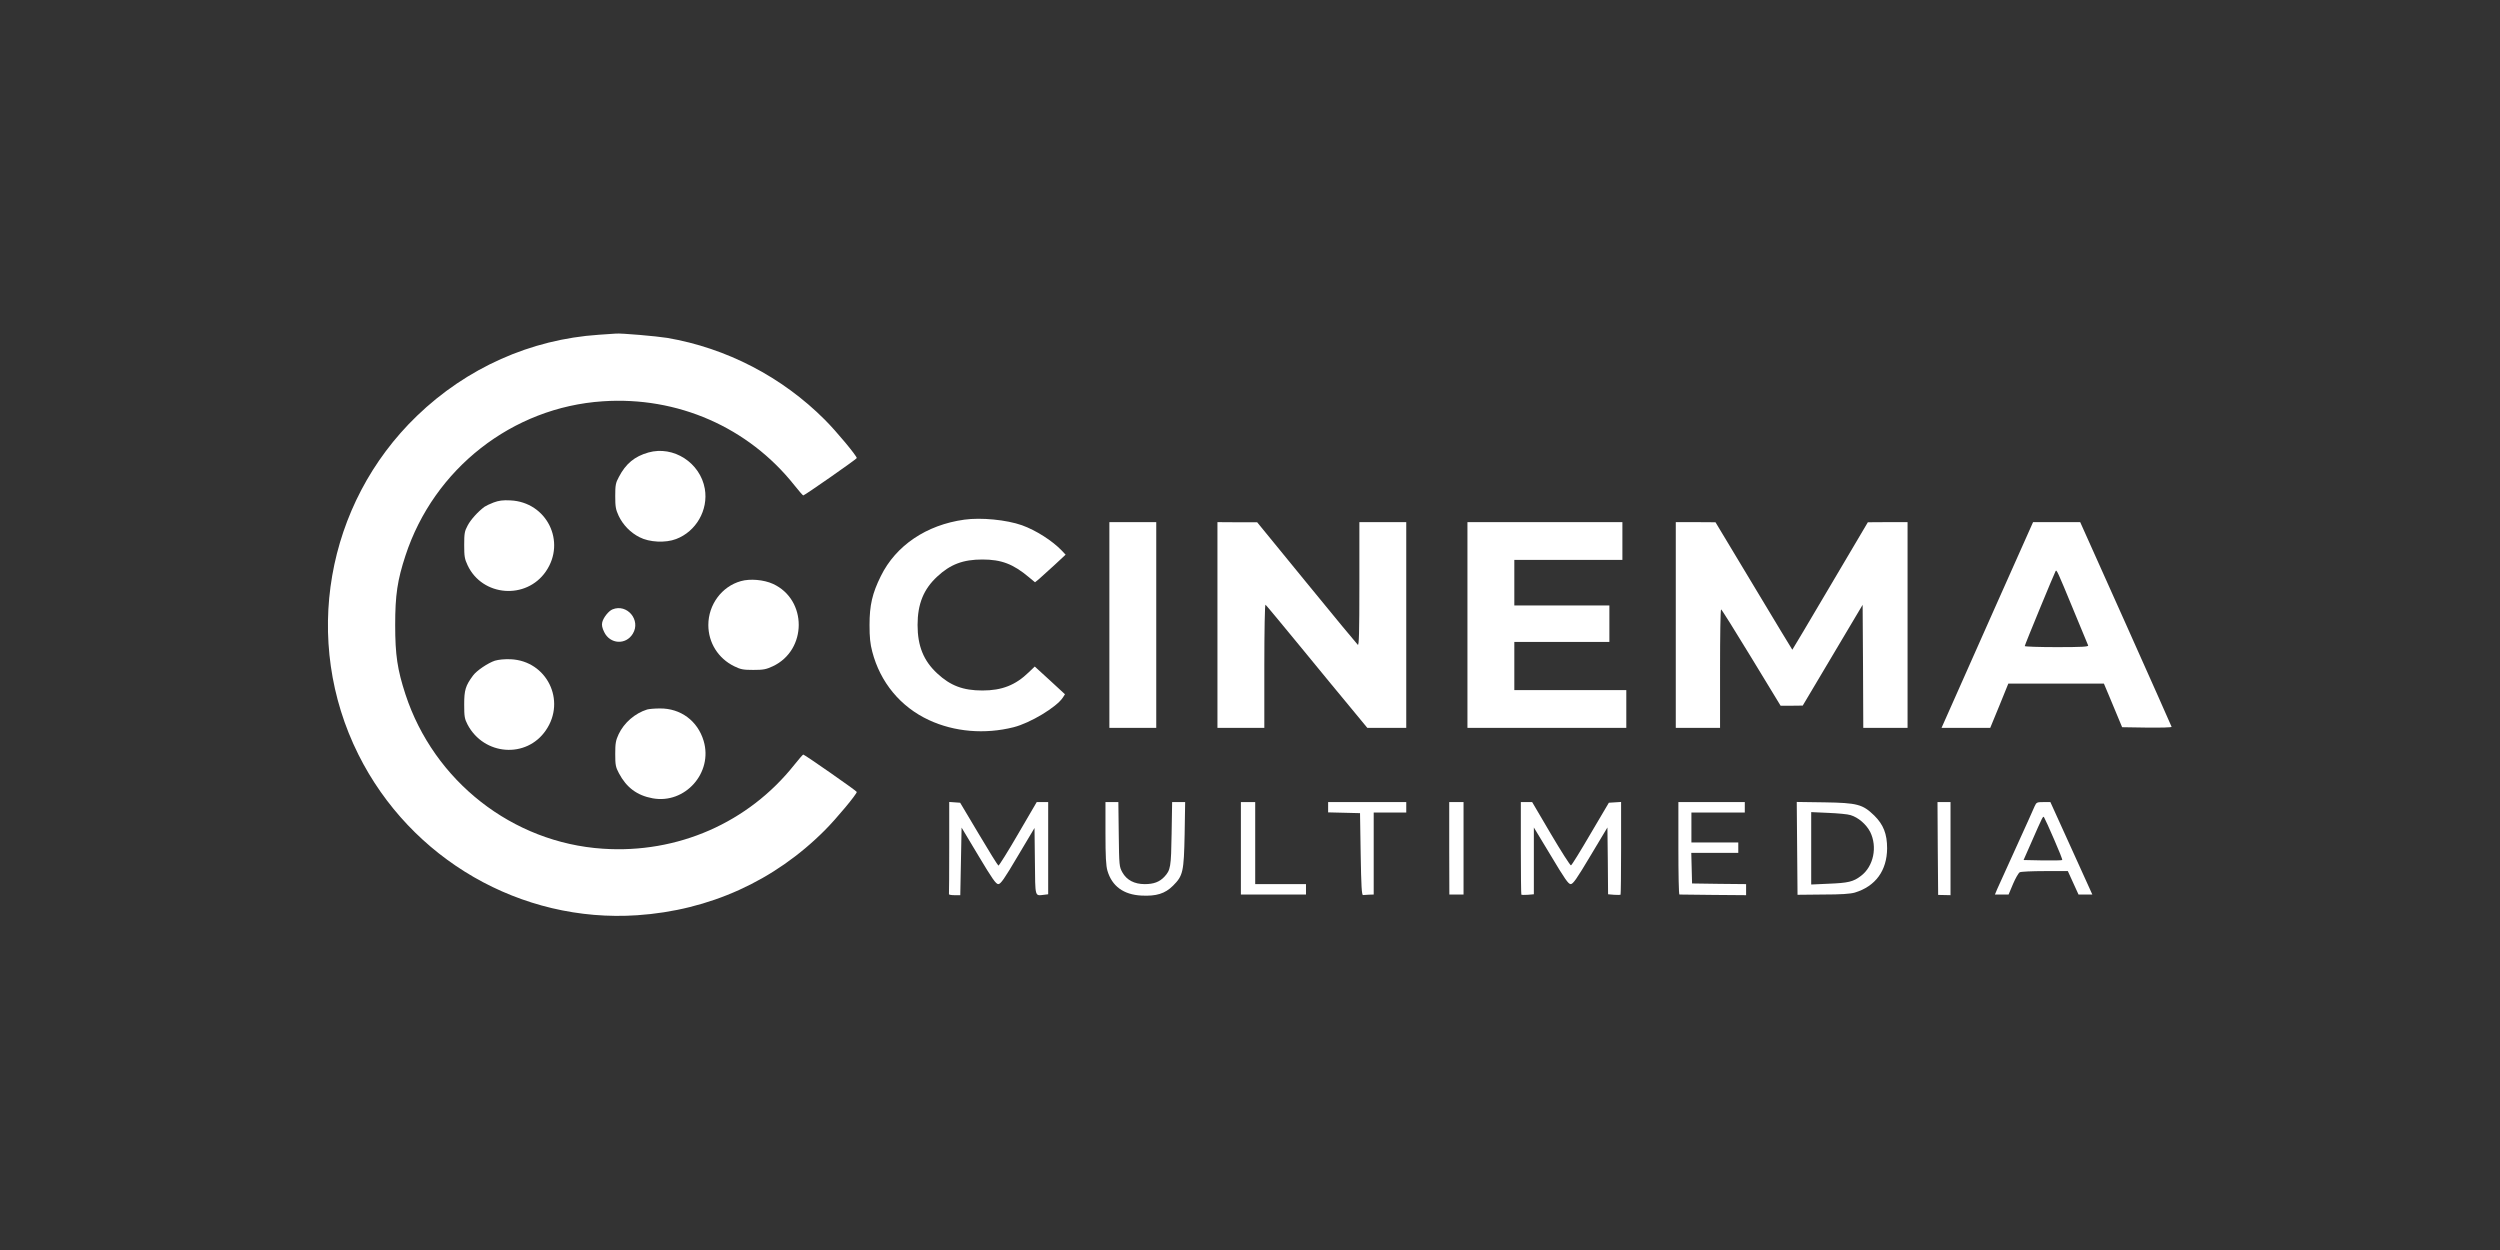 <?xml version="1.0" standalone="no"?>
<!DOCTYPE svg PUBLIC "-//W3C//DTD SVG 20010904//EN"
 "http://www.w3.org/TR/2001/REC-SVG-20010904/DTD/svg10.dtd">
<svg version="1.0" xmlns="http://www.w3.org/2000/svg"
 width="1920pt" height="960pt" viewBox="0 0 1920 960"
 preserveAspectRatio="xMidYMid meet">

<rect x="0" y="0" width="1920" height="960" fill="#333333" stroke="none"/>

<g transform="translate(0,960) scale(0.1,-0.1)"
fill="#ffffff" stroke="none">
<path d="M4598 7029 c-522 -35 -1013 -254 -1396 -623 -701 -676 -884 -1730
-450 -2600 402 -806 1250 -1295 2142 -1235 553 37 1053 263 1441 653 90 90
246 278 245 294 -1 8 -401 287 -411 287 -3 0 -34 -35 -68 -78 -354 -446 -898
-684 -1472 -645 -693 46 -1296 518 -1515 1185 -62 190 -79 302 -79 533 0 231
17 344 79 533 219 668 821 1139 1515 1185 574 39 1118 -199 1472 -645 34 -43
65 -78 68 -78 10 0 410 279 411 287 0 17 -155 204 -245 294 -328 329 -755 551
-1211 629 -80 13 -355 37 -394 33 -8 0 -68 -4 -132 -9z"/>
<path d="M4980 6125 c-106 -30 -174 -86 -227 -188 -25 -46 -28 -63 -28 -147 0
-82 4 -103 26 -151 33 -70 91 -130 161 -165 75 -39 199 -45 280 -14 154 58
249 223 221 386 -35 200 -240 333 -433 279z"/>
<path d="M3791 5741 c-29 -11 -60 -26 -70 -33 -50 -37 -106 -99 -129 -143 -24
-44 -27 -61 -27 -150 0 -87 3 -107 26 -156 113 -241 450 -267 601 -48 158 229
7 533 -272 546 -57 3 -88 -1 -129 -16z"/>
<path d="M7406 5609 c-291 -40 -526 -199 -641 -433 -66 -133 -87 -224 -87
-376 0 -94 5 -145 21 -205 61 -235 217 -424 435 -525 195 -91 430 -111 651
-55 127 32 330 154 378 228 l16 25 -116 107 -116 106 -46 -44 c-102 -99 -206
-140 -356 -140 -149 0 -246 37 -347 131 -105 97 -151 211 -151 372 0 161 46
275 151 372 101 94 198 131 347 131 146 0 237 -35 357 -136 l47 -39 33 27 c17
15 70 63 117 106 l85 79 -29 31 c-73 76 -198 156 -306 195 -119 42 -314 61
-443 43z"/>
<path d="M8520 4800 l0 -790 180 0 180 0 0 790 0 790 -180 0 -180 0 0 -790z"/>
<path d="M9350 4800 l0 -790 180 0 180 0 0 476 c0 268 4 473 9 470 5 -3 129
-153 277 -333 148 -181 322 -392 387 -470 l118 -143 149 0 150 0 0 790 0 790
-180 0 -180 0 0 -476 c0 -380 -3 -474 -12 -466 -7 6 -184 220 -393 476 l-380
465 -152 0 -153 1 0 -790z"/>
<path d="M11270 4800 l0 -790 610 0 610 0 0 145 0 145 -430 0 -430 0 0 185 0
185 365 0 365 0 0 140 0 140 -365 0 -365 0 0 175 0 175 415 0 415 0 0 145 0
145 -595 0 -595 0 0 -790z"/>
<path d="M12870 4800 l0 -790 170 0 170 0 0 455 c0 250 3 455 8 455 4 0 108
-166 232 -370 l225 -370 85 0 85 1 230 387 230 387 3 -473 2 -472 170 0 170 0
0 790 0 790 -152 0 -153 -1 -289 -489 c-159 -270 -290 -490 -291 -490 -1 0
-134 220 -296 490 l-294 489 -152 1 -153 0 0 -790z"/>
<path d="M15310 4908 c-167 -376 -325 -731 -351 -790 l-48 -108 187 0 187 0
70 170 69 170 367 0 367 0 43 -102 c23 -57 55 -132 70 -168 l27 -65 192 -3
c109 -1 190 1 188 6 -1 5 -160 361 -352 791 l-350 781 -181 0 -181 0 -304
-682z m611 15 c61 -147 113 -274 116 -280 4 -10 -48 -13 -241 -13 -135 0 -246
4 -246 8 0 9 227 559 237 576 8 13 13 2 134 -291z"/>
<path d="M5690 5137 c-147 -41 -250 -181 -250 -337 0 -136 76 -257 199 -317
49 -24 68 -28 146 -28 78 0 98 4 150 28 265 124 266 512 1 633 -70 32 -176 41
-246 21z"/>
<path d="M4704 4920 c-30 -12 -71 -64 -79 -100 -5 -21 0 -43 15 -74 45 -94
167 -101 220 -13 64 104 -44 233 -156 187z"/>
<path d="M3801 4526 c-54 -18 -140 -76 -168 -114 -58 -78 -68 -112 -68 -222 0
-94 3 -110 26 -155 126 -238 452 -262 601 -44 158 229 7 534 -270 546 -48 2
-93 -3 -121 -11z"/>
<path d="M4970 4151 c-93 -29 -177 -101 -219 -190 -22 -48 -26 -69 -26 -151 0
-84 3 -101 28 -148 58 -110 139 -171 259 -193 249 -46 465 196 392 441 -46
154 -177 251 -337 249 -40 0 -83 -4 -97 -8z"/>
<path d="M7290 3091 c0 -193 -1 -354 -2 -358 -2 -4 17 -8 42 -8 l45 0 5 259 5
260 130 -217 c107 -179 134 -217 152 -217 18 0 45 38 150 216 l128 215 3 -255
c3 -282 -2 -266 70 -258 l32 4 0 354 0 354 -44 0 -44 0 -143 -245 c-78 -135
-147 -244 -151 -243 -5 2 -73 111 -151 243 l-143 240 -42 3 -42 3 0 -350z"/>
<path d="M8490 3202 c0 -182 4 -250 15 -289 35 -119 124 -184 261 -191 115 -6
182 15 243 76 77 77 83 106 89 395 l4 247 -50 0 -50 0 -4 -242 c-4 -259 -8
-280 -56 -332 -37 -39 -81 -56 -150 -56 -80 0 -139 31 -172 90 -24 44 -25 50
-28 293 l-3 247 -50 0 -49 0 0 -238z"/>
<path d="M9530 3085 l0 -355 250 0 250 0 0 40 0 40 -195 0 -195 0 0 315 0 315
-55 0 -55 0 0 -355z"/>
<path d="M10200 3400 l0 -39 123 -3 122 -3 5 -315 c4 -244 8 -315 18 -314 6 1
28 2 47 3 l35 1 0 315 0 315 125 0 125 0 0 40 0 40 -300 0 -300 0 0 -40z"/>
<path d="M11130 3085 l1 -355 54 0 55 0 0 355 0 355 -55 0 -55 0 0 -355z"/>
<path d="M11680 3087 c0 -195 2 -356 4 -358 3 -2 25 -3 50 -1 l46 4 0 257 0
256 131 -217 c107 -179 134 -218 152 -218 18 0 46 40 152 218 l130 217 3 -257
2 -256 46 -4 c25 -2 47 -1 50 1 2 2 4 164 4 358 l0 354 -47 -3 -47 -3 -141
-239 c-77 -132 -144 -241 -150 -242 -5 -2 -75 107 -154 241 l-144 245 -43 0
-44 0 0 -353z"/>
<path d="M12890 3085 c0 -195 3 -355 8 -355 4 0 121 -1 260 -3 l252 -2 0 42 0
43 -207 2 -208 3 -3 118 -3 117 181 0 180 0 0 40 0 40 -180 0 -180 0 0 115 0
115 205 0 205 0 0 40 0 40 -255 0 -255 0 0 -355z"/>
<path d="M13802 3085 l3 -357 195 2 c140 0 210 5 245 15 159 48 247 169 248
340 0 110 -28 182 -99 252 -89 86 -129 97 -382 101 l-213 3 3 -356z m410 255
c60 -18 120 -70 151 -129 57 -115 26 -265 -71 -338 -59 -45 -97 -54 -249 -60
l-133 -6 0 278 0 278 133 -6 c72 -3 149 -10 169 -17z"/>
<path d="M14882 3084 l3 -357 48 -1 47 -1 0 358 0 357 -50 0 -50 0 2 -356z"/>
<path d="M15626 3408 c-7 -18 -71 -159 -141 -313 -70 -154 -135 -299 -146
-322 l-18 -43 52 0 53 0 34 81 c19 44 42 85 52 90 9 5 96 9 193 9 l176 0 41
-90 41 -90 53 0 53 0 -33 73 c-18 39 -90 199 -161 355 l-128 282 -53 0 c-51 0
-54 -2 -68 -32z m150 -256 c37 -84 65 -155 62 -157 -3 -3 -71 -4 -151 -3
l-146 3 53 120 c101 230 96 221 106 205 5 -8 40 -84 76 -168z"/>
</g>
</svg>
